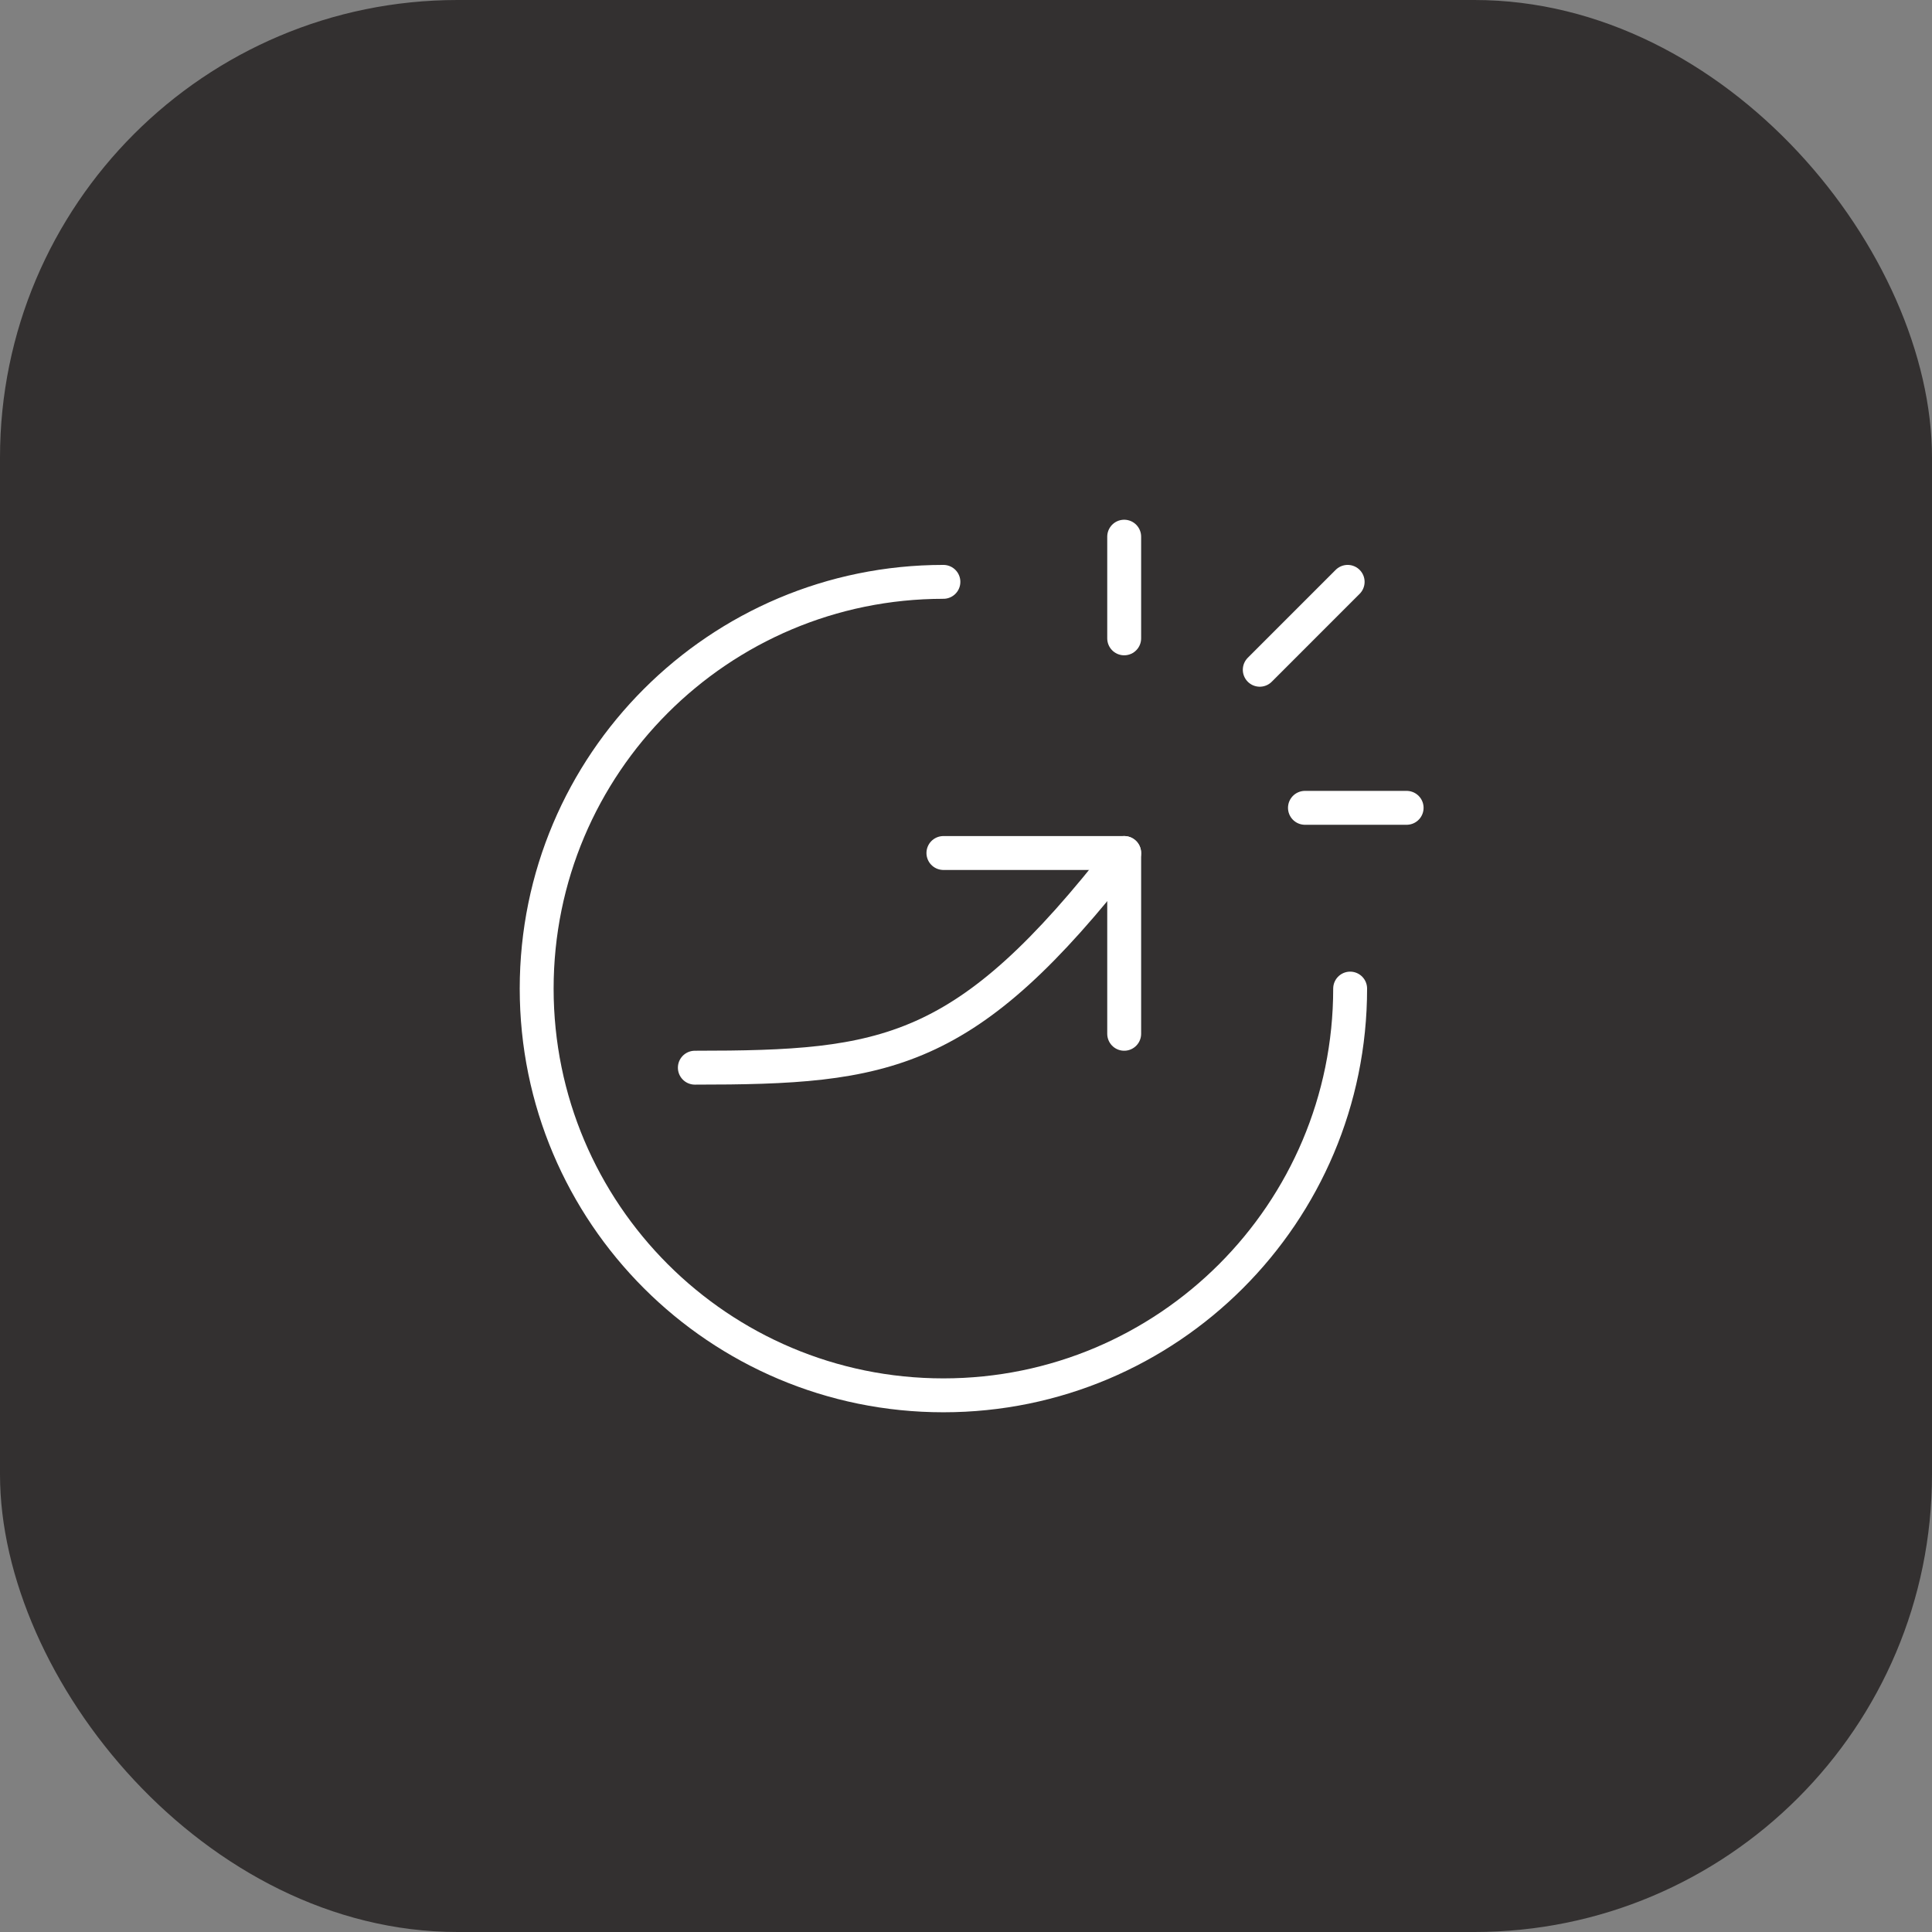 <svg width="114" height="114" viewBox="0 0 114 114" fill="none" xmlns="http://www.w3.org/2000/svg">
<rect x="0" y="0" width="114" height="114" fill="#808080" stroke="none"/>
<rect width="114" height="114" rx="27" fill="#333030"/>
<path d="M79.667 58.333C79.667 71.588 68.922 82.333 55.667 82.333C42.412 82.333 31.667 71.588 31.667 58.333C31.667 45.079 42.412 34.333 55.667 34.333" stroke="white" stroke-width="2" stroke-linecap="round" stroke-linejoin="round"/>
<path d="M41 63C52.333 63 57 62.333 66.333 50.333" stroke="white" stroke-width="2" stroke-linecap="round" stroke-linejoin="round"/>
<path d="M55.667 50.333H66.334V61M66.334 31.667V37.667M83 47.667H77M79.52 34.333L74.334 39.52" stroke="white" stroke-width="2" stroke-linecap="round" stroke-linejoin="round"/>
</svg>
